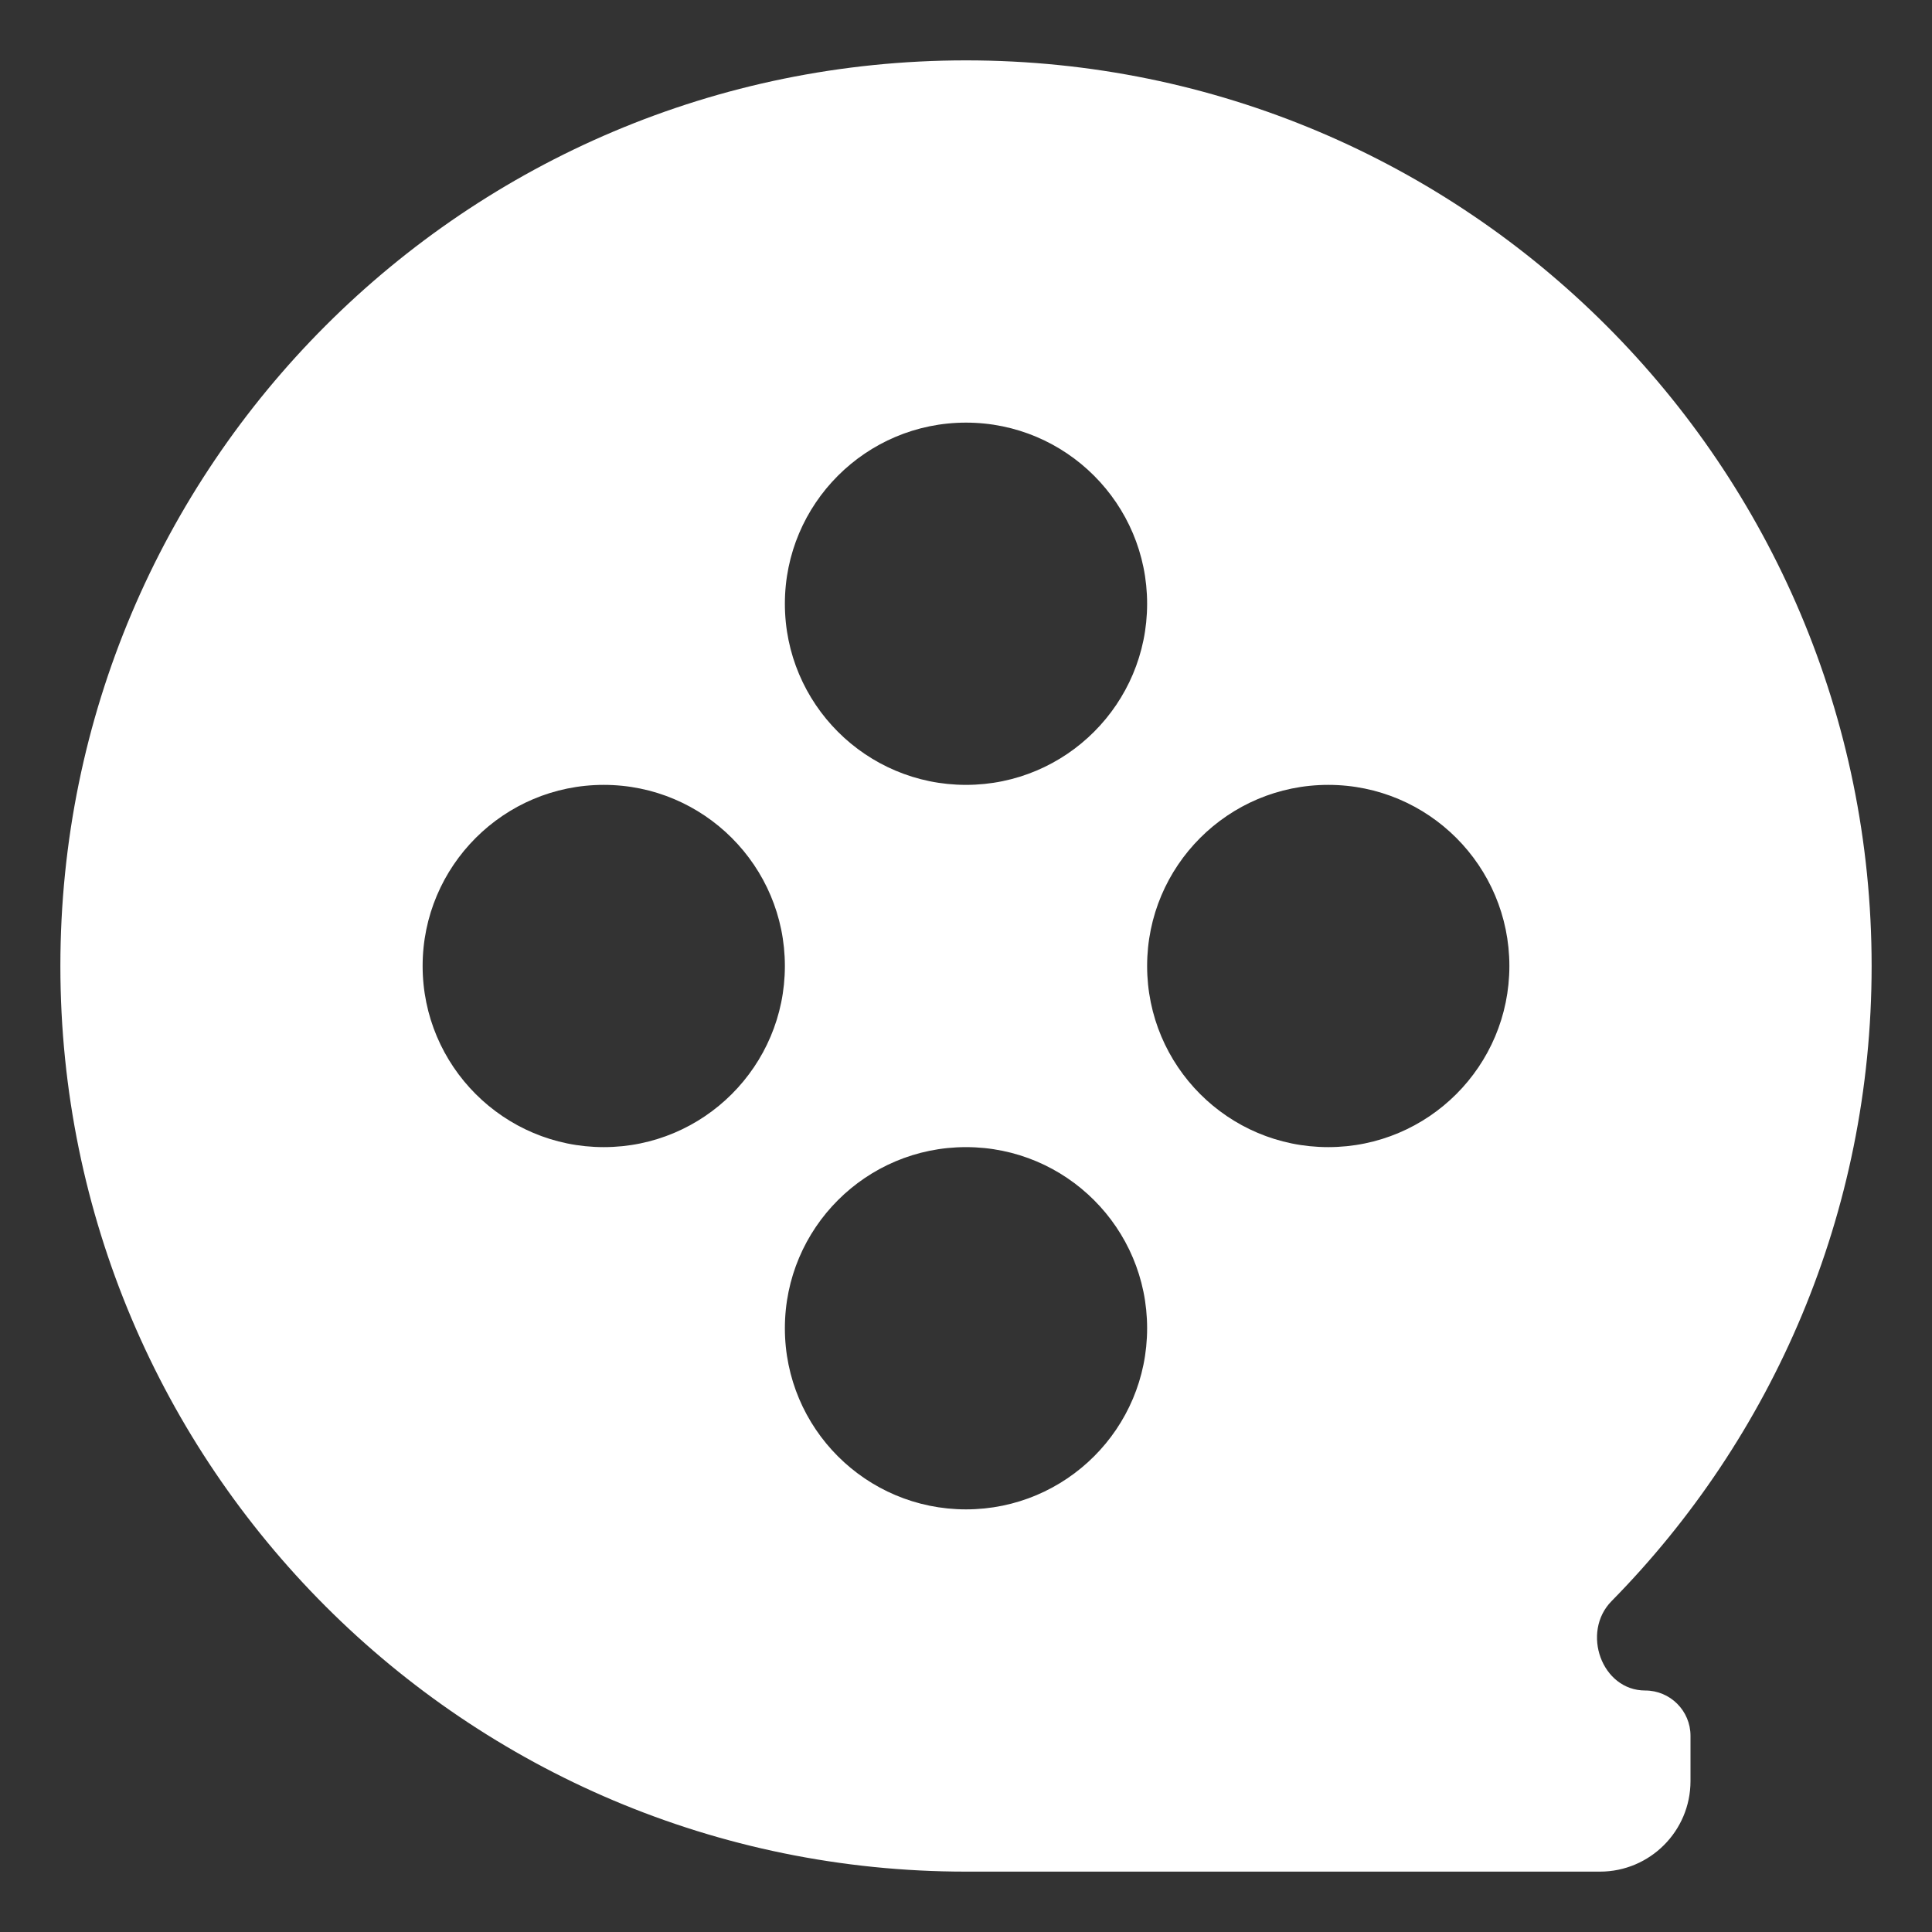 <svg width="16" height="16" viewBox="0 0 16 16" fill="none" xmlns="http://www.w3.org/2000/svg">
<rect x="0" y="0" width="16" height="16" fill="#333333" stroke="none"/>
<path d="M13.346 13.26C13.093 13.517 13.264 14 13.625 14C13.832 14 14 14.168 14 14.375V14.75C14 15.164 13.664 15.5 13.25 15.5H8C3.858 15.5 0.5 12.142 0.5 8C0.5 3.858 3.858 0.5 8 0.5C12.142 0.5 15.5 3.858 15.5 8C15.5 10.049 14.678 11.907 13.346 13.26ZM8 6.5C8.828 6.5 9.5 5.828 9.5 5C9.5 4.172 8.828 3.5 8 3.5C7.172 3.5 6.5 4.172 6.5 5C6.5 5.828 7.172 6.5 8 6.5ZM5 9.5C5.828 9.5 6.5 8.828 6.5 8C6.5 7.172 5.828 6.5 5 6.5C4.172 6.5 3.5 7.172 3.5 8C3.5 8.828 4.172 9.5 5 9.5ZM11 9.5C11.829 9.5 12.5 8.828 12.5 8C12.5 7.172 11.829 6.5 11 6.5C10.171 6.5 9.5 7.172 9.5 8C9.5 8.828 10.171 9.5 11 9.5ZM8 12.5C8.828 12.5 9.5 11.829 9.5 11C9.5 10.171 8.828 9.5 8 9.5C7.172 9.5 6.5 10.171 6.5 11C6.5 11.829 7.172 12.5 8 12.5Z" fill="white"/>
</svg>
